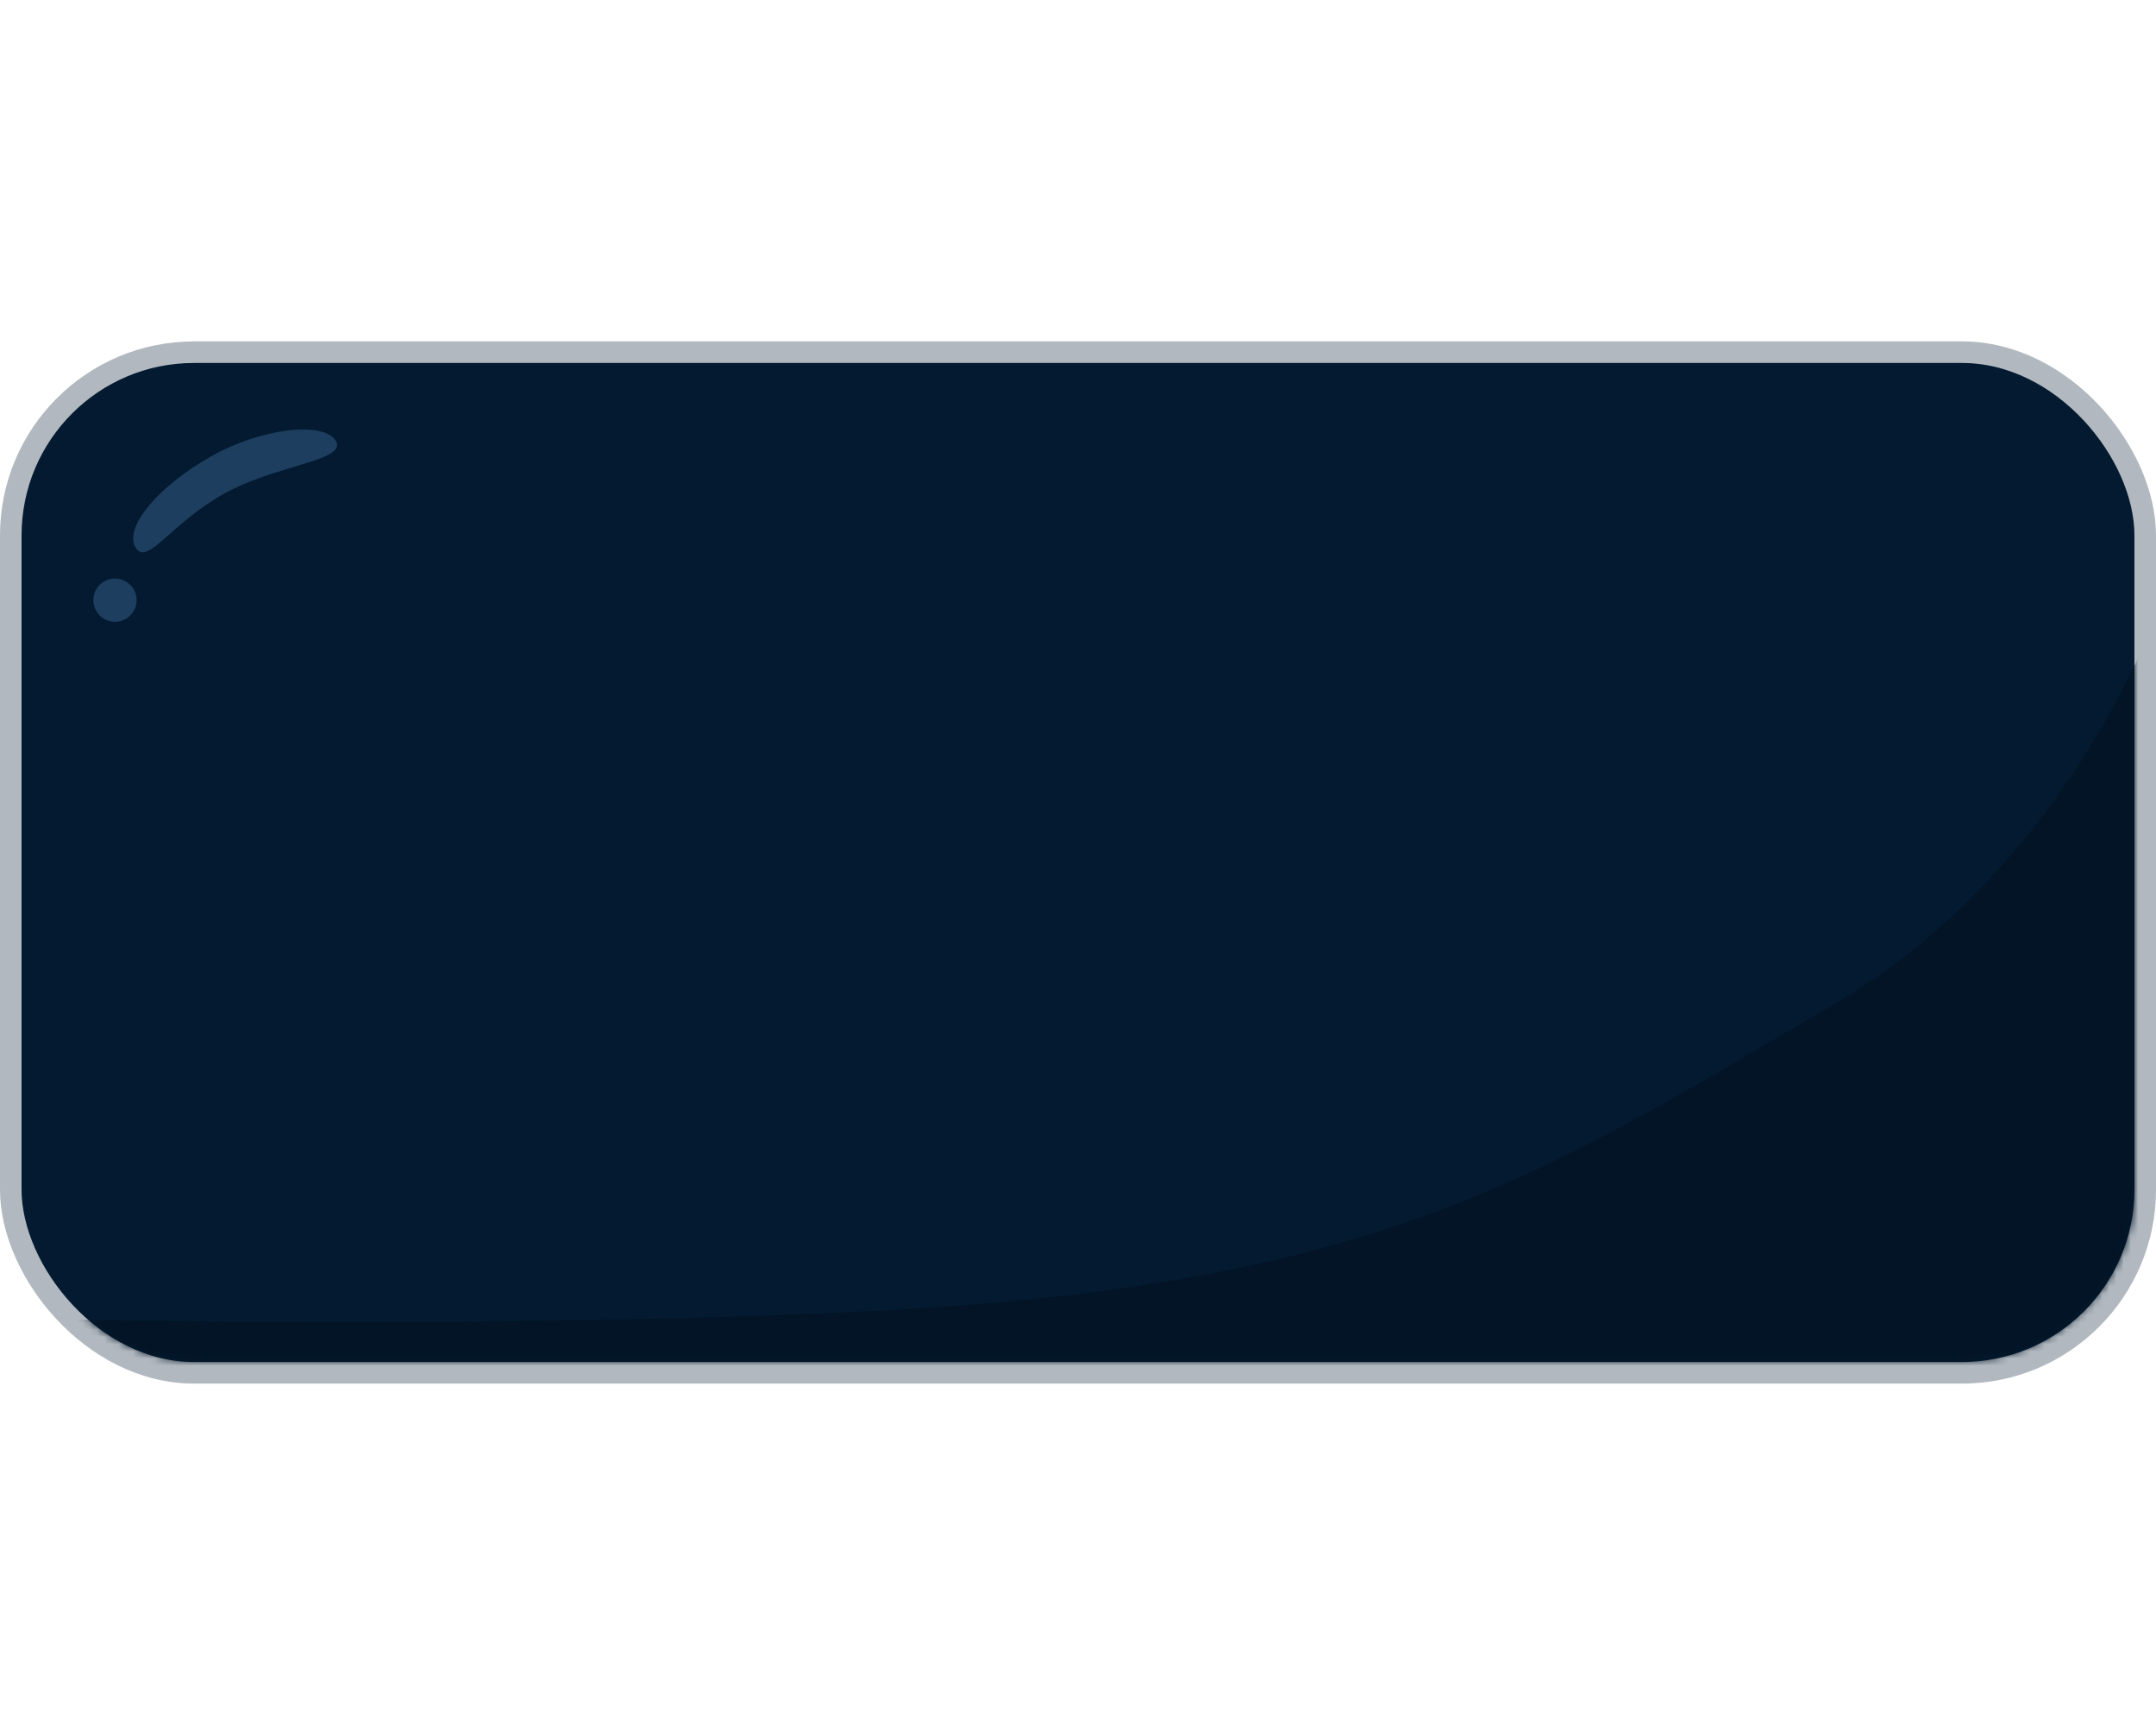 <svg width="300" height="240" viewBox="0 0 300 145" fill="none" xmlns="http://www.w3.org/2000/svg">
<rect x="1.5" y="1.5" width="297" height="142" rx="25.5" fill="#031A30"/>
<rect x="1.5" y="1.5" width="297" height="142" rx="25.5" stroke="#B1B8BF" stroke-width="3"/>
<mask id="mask0_393_3026" style="mask-type:alpha" maskUnits="userSpaceOnUse" x="3" y="22" width="294" height="120">
<rect x="4.5" y="23.876" width="291" height="116.443" rx="22.5" fill="#031A30"/>
<rect x="4.5" y="23.876" width="291" height="116.443" rx="22.5" stroke="#B1B8BF" stroke-width="3"/>
</mask>
<g mask="url(#mask0_393_3026)">
<path d="M255 92.361C286.2 74.129 300.667 40.586 304 26.093L374.5 134.707C351 143.004 298.4 160.083 276 162.022C253.6 163.962 77.333 155.827 -8 151.516L-49.5 134.707C-14.167 136 70.2 137.81 125 134.707C193.5 130.828 216 115.15 255 92.361Z" fill="#021425"/>
</g>
<path d="M46.74 13.874C48.312 16.626 38.194 17.161 30.904 21.326C23.614 25.491 20.419 31.379 18.847 28.627C17.275 25.875 21.91 20.267 29.2 16.103C36.49 11.938 45.168 11.121 46.74 13.874Z" fill="#092B4B"/>
<path d="M46.74 13.874C48.312 16.626 38.194 17.161 30.904 21.326C23.614 25.491 20.419 31.379 18.847 28.627C17.275 25.875 21.91 20.267 29.2 16.103C36.49 11.938 45.168 11.121 46.74 13.874Z" fill="#1D3E5E"/>
<circle cx="16" cy="36" r="3" fill="#092B4B"/>
<circle cx="16" cy="36" r="3" fill="#1D3E5E"/>
</svg>
